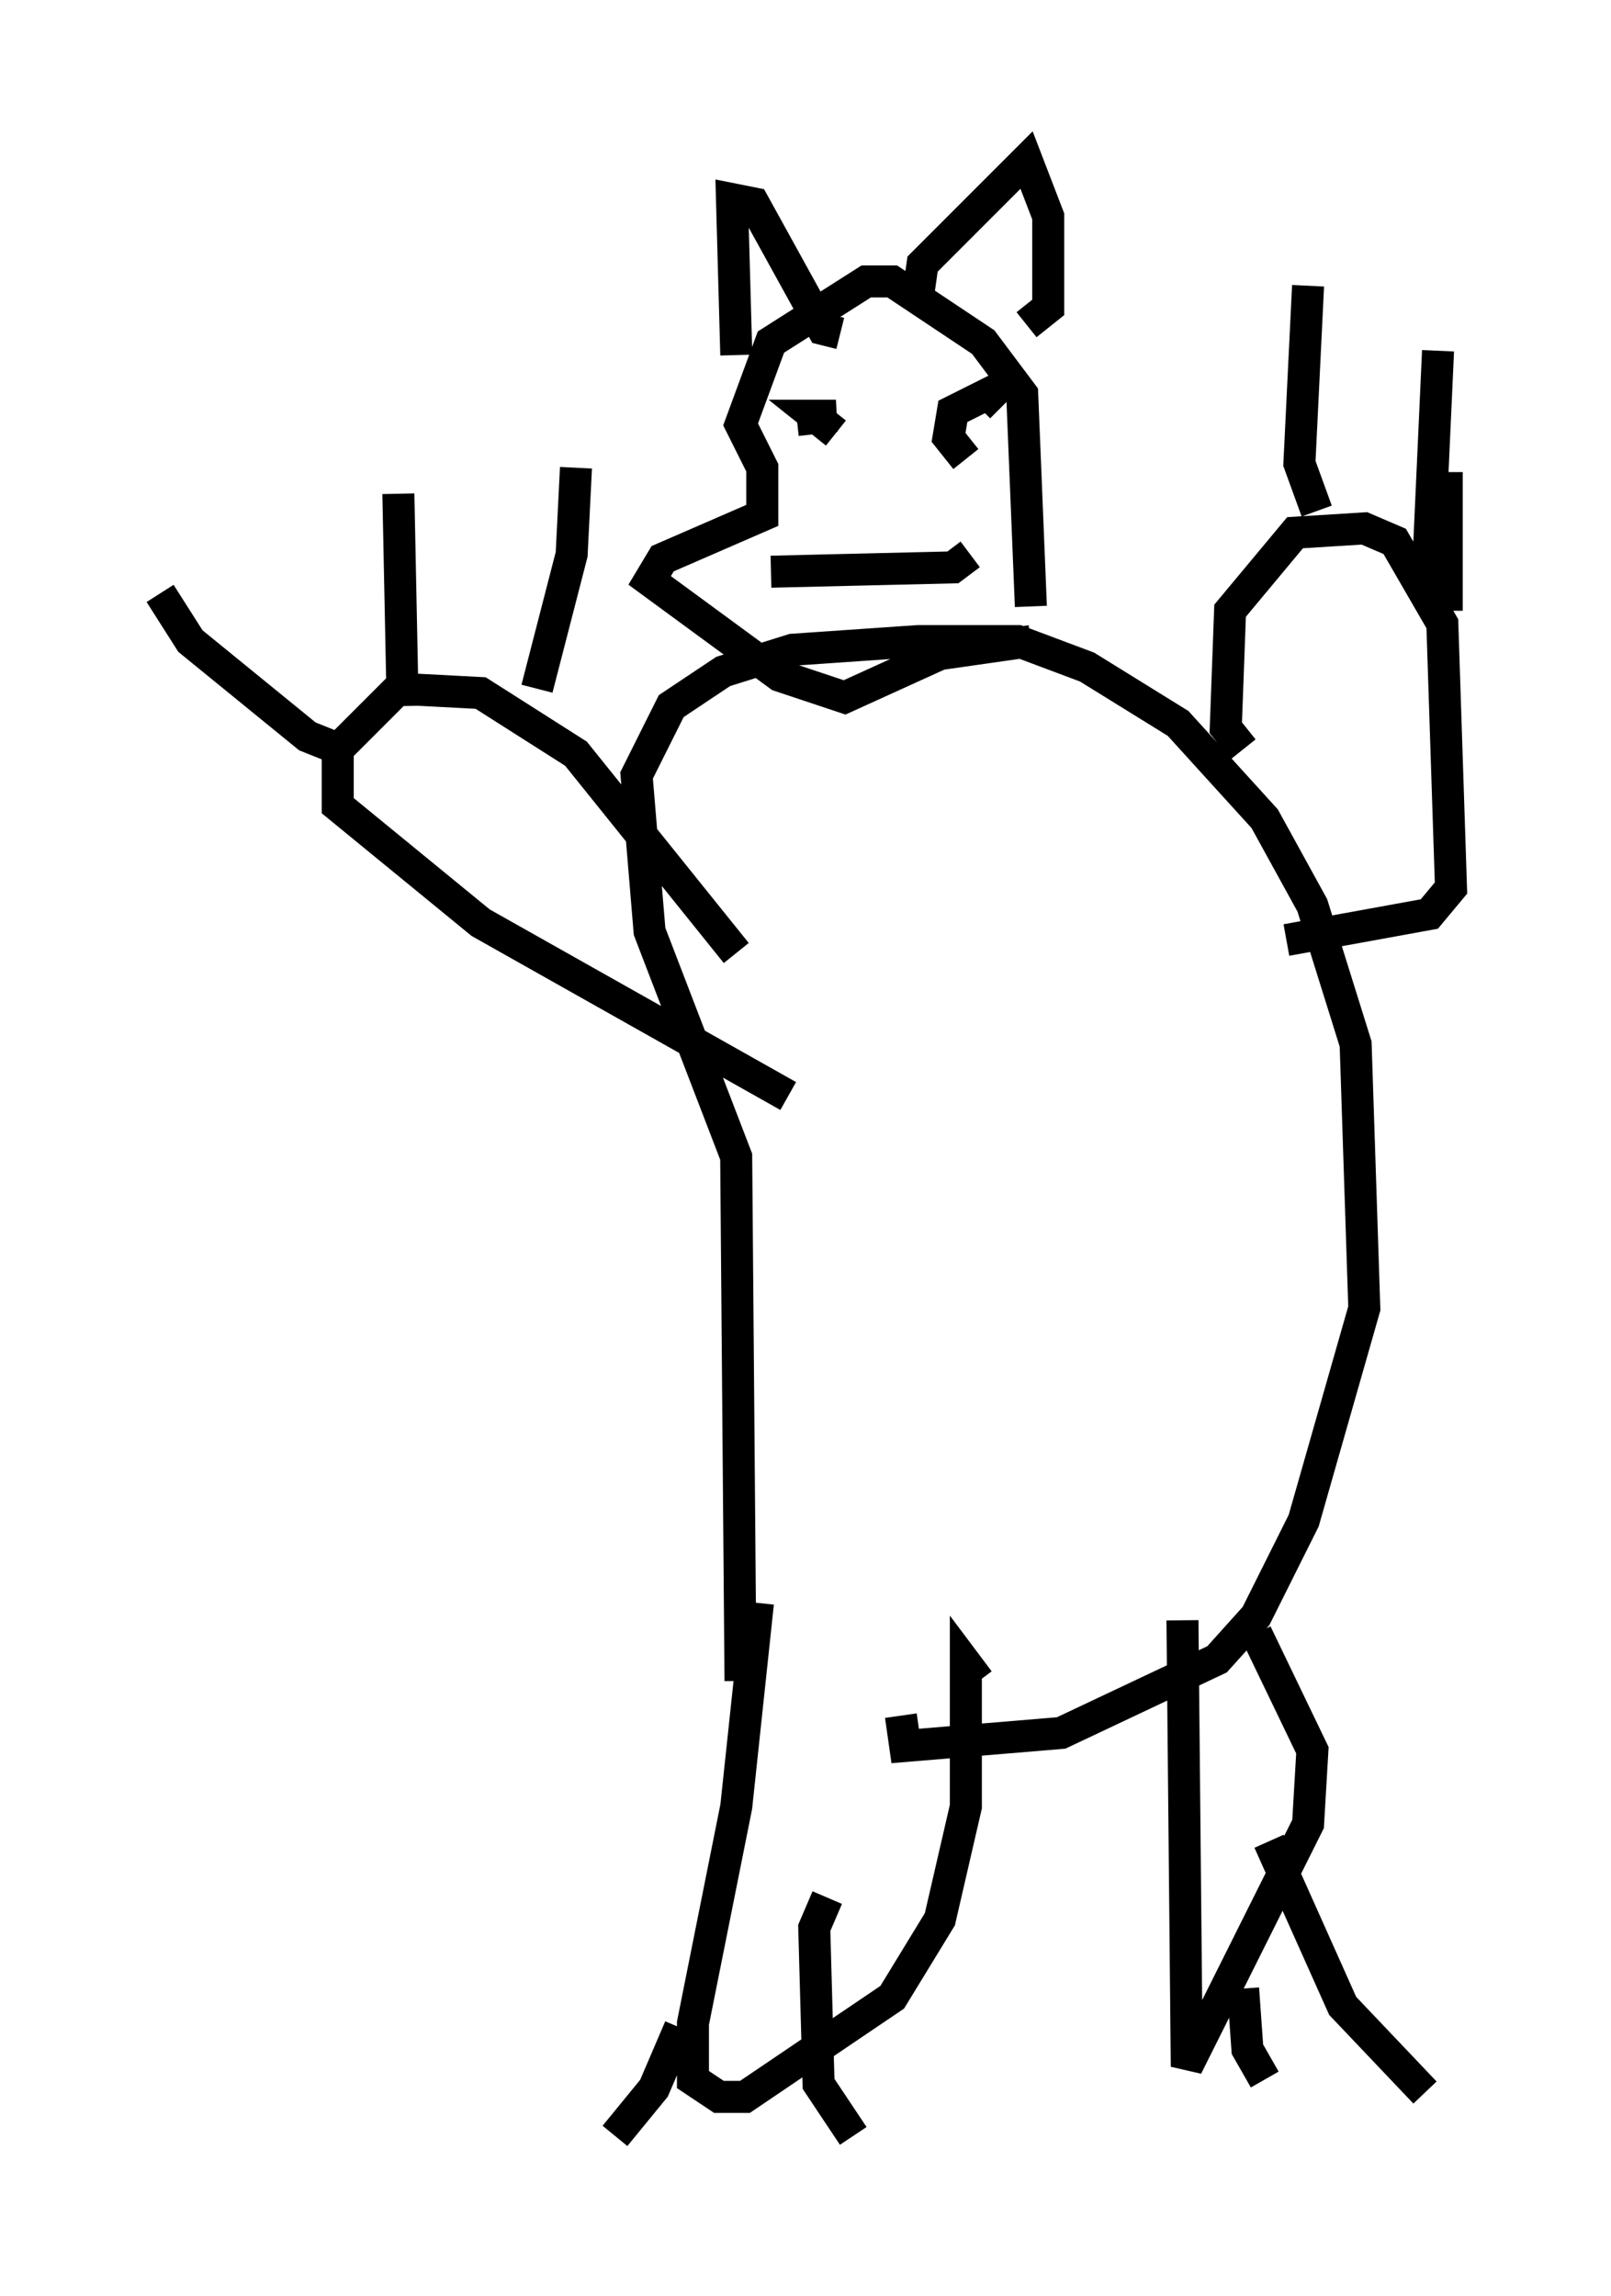 <?xml version="1.0" encoding="utf-8" ?>
<svg baseProfile="full" height="71.704" version="1.1" width="50.324" xmlns="http://www.w3.org/2000/svg" xmlns:ev="http://www.w3.org/2001/xml-events" xmlns:xlink="http://www.w3.org/1999/xlink"><defs /><rect fill="white" height="71.704" width="50.324" x="0" y="0" /><path d="M23.809, 53.579 m-0.677, -1.083 l-0.135, -16.373 -2.706, -7.036 l-0.406, -4.871 1.083, -2.165 l1.624, -1.083 2.165, -0.677 l3.924, -0.271 3.112, 0.0 l2.165, 0.812 2.842, 1.759 l2.706, 2.977 1.488, 2.706 l1.353, 4.33 0.271, 8.254 l-1.894, 6.631 -1.488, 2.977 l-1.218, 1.353 -4.871, 2.3 l-4.871, 0.406 -0.135, -0.947 m-5.142, -23.816 l-5.007, -6.225 -2.977, -1.894 l-2.571, -0.135 -1.894, 1.894 l0.0, 1.759 4.465, 3.654 l9.607, 5.413 m-13.667, -10.69 l-1.353, -0.541 -3.654, -2.977 l-0.947, -1.488 m7.578, 3.518 l-0.135, -6.631 m4.33, 6.089 l1.083, -4.195 0.135, -2.706 m20.839, 8.796 l-0.541, -0.677 0.135, -3.654 l2.03, -2.436 2.165, -0.135 l0.947, 0.406 1.488, 2.571 l0.271, 8.254 -0.677, 0.812 l-4.465, 0.812 m0.947, -13.396 l-0.541, -1.488 0.271, -5.548 m4.195, 9.337 l-0.406, -1.353 0.271, -5.954 m0.271, 8.119 l0.0, -4.33 m-12.99, 4.195 l-0.271, -6.631 -1.218, -1.624 l-2.842, -1.894 -0.812, 0.0 l-2.977, 1.894 -0.947, 2.571 l0.677, 1.353 0.0, 1.488 l-3.112, 1.353 -0.406, 0.677 l4.059, 2.977 2.03, 0.677 l2.977, -1.353 2.842, -0.406 m-9.202, -8.931 l-0.135, -4.871 0.677, 0.135 l2.165, 3.924 0.541, 0.135 m2.436, -1.218 l0.135, -0.947 3.248, -3.248 l0.677, 1.759 0.0, 2.842 l-0.677, 0.541 m-7.984, 7.713 l5.683, -0.135 0.541, -0.406 m-4.195, -3.789 l-0.677, -0.541 0.677, 0.0 l-1.218, 0.135 m5.277, 1.218 l-0.541, -0.677 0.135, -0.812 l1.353, -0.677 -0.541, 0.541 m-6.901, 37.347 l-0.677, 6.36 -1.353, 6.766 l0.0, 1.759 0.812, 0.541 l0.812, 0.0 4.601, -3.112 l1.488, -2.436 0.812, -3.518 l0.0, -4.465 0.406, 0.541 m6.36, -1.894 l0.135, 13.938 3.789, -7.578 l0.135, -2.3 -1.759, -3.654 m-17.997, 12.314 l-0.812, 1.894 -1.218, 1.488 m6.631, -7.442 l-0.406, 0.947 0.135, 4.871 l1.083, 1.624 m12.178, -4.601 l0.135, 1.894 0.541, 0.947 m0.135, -7.442 l2.3, 5.142 2.571, 2.706 " fill="none" stroke="black" stroke-width="1" /></svg>